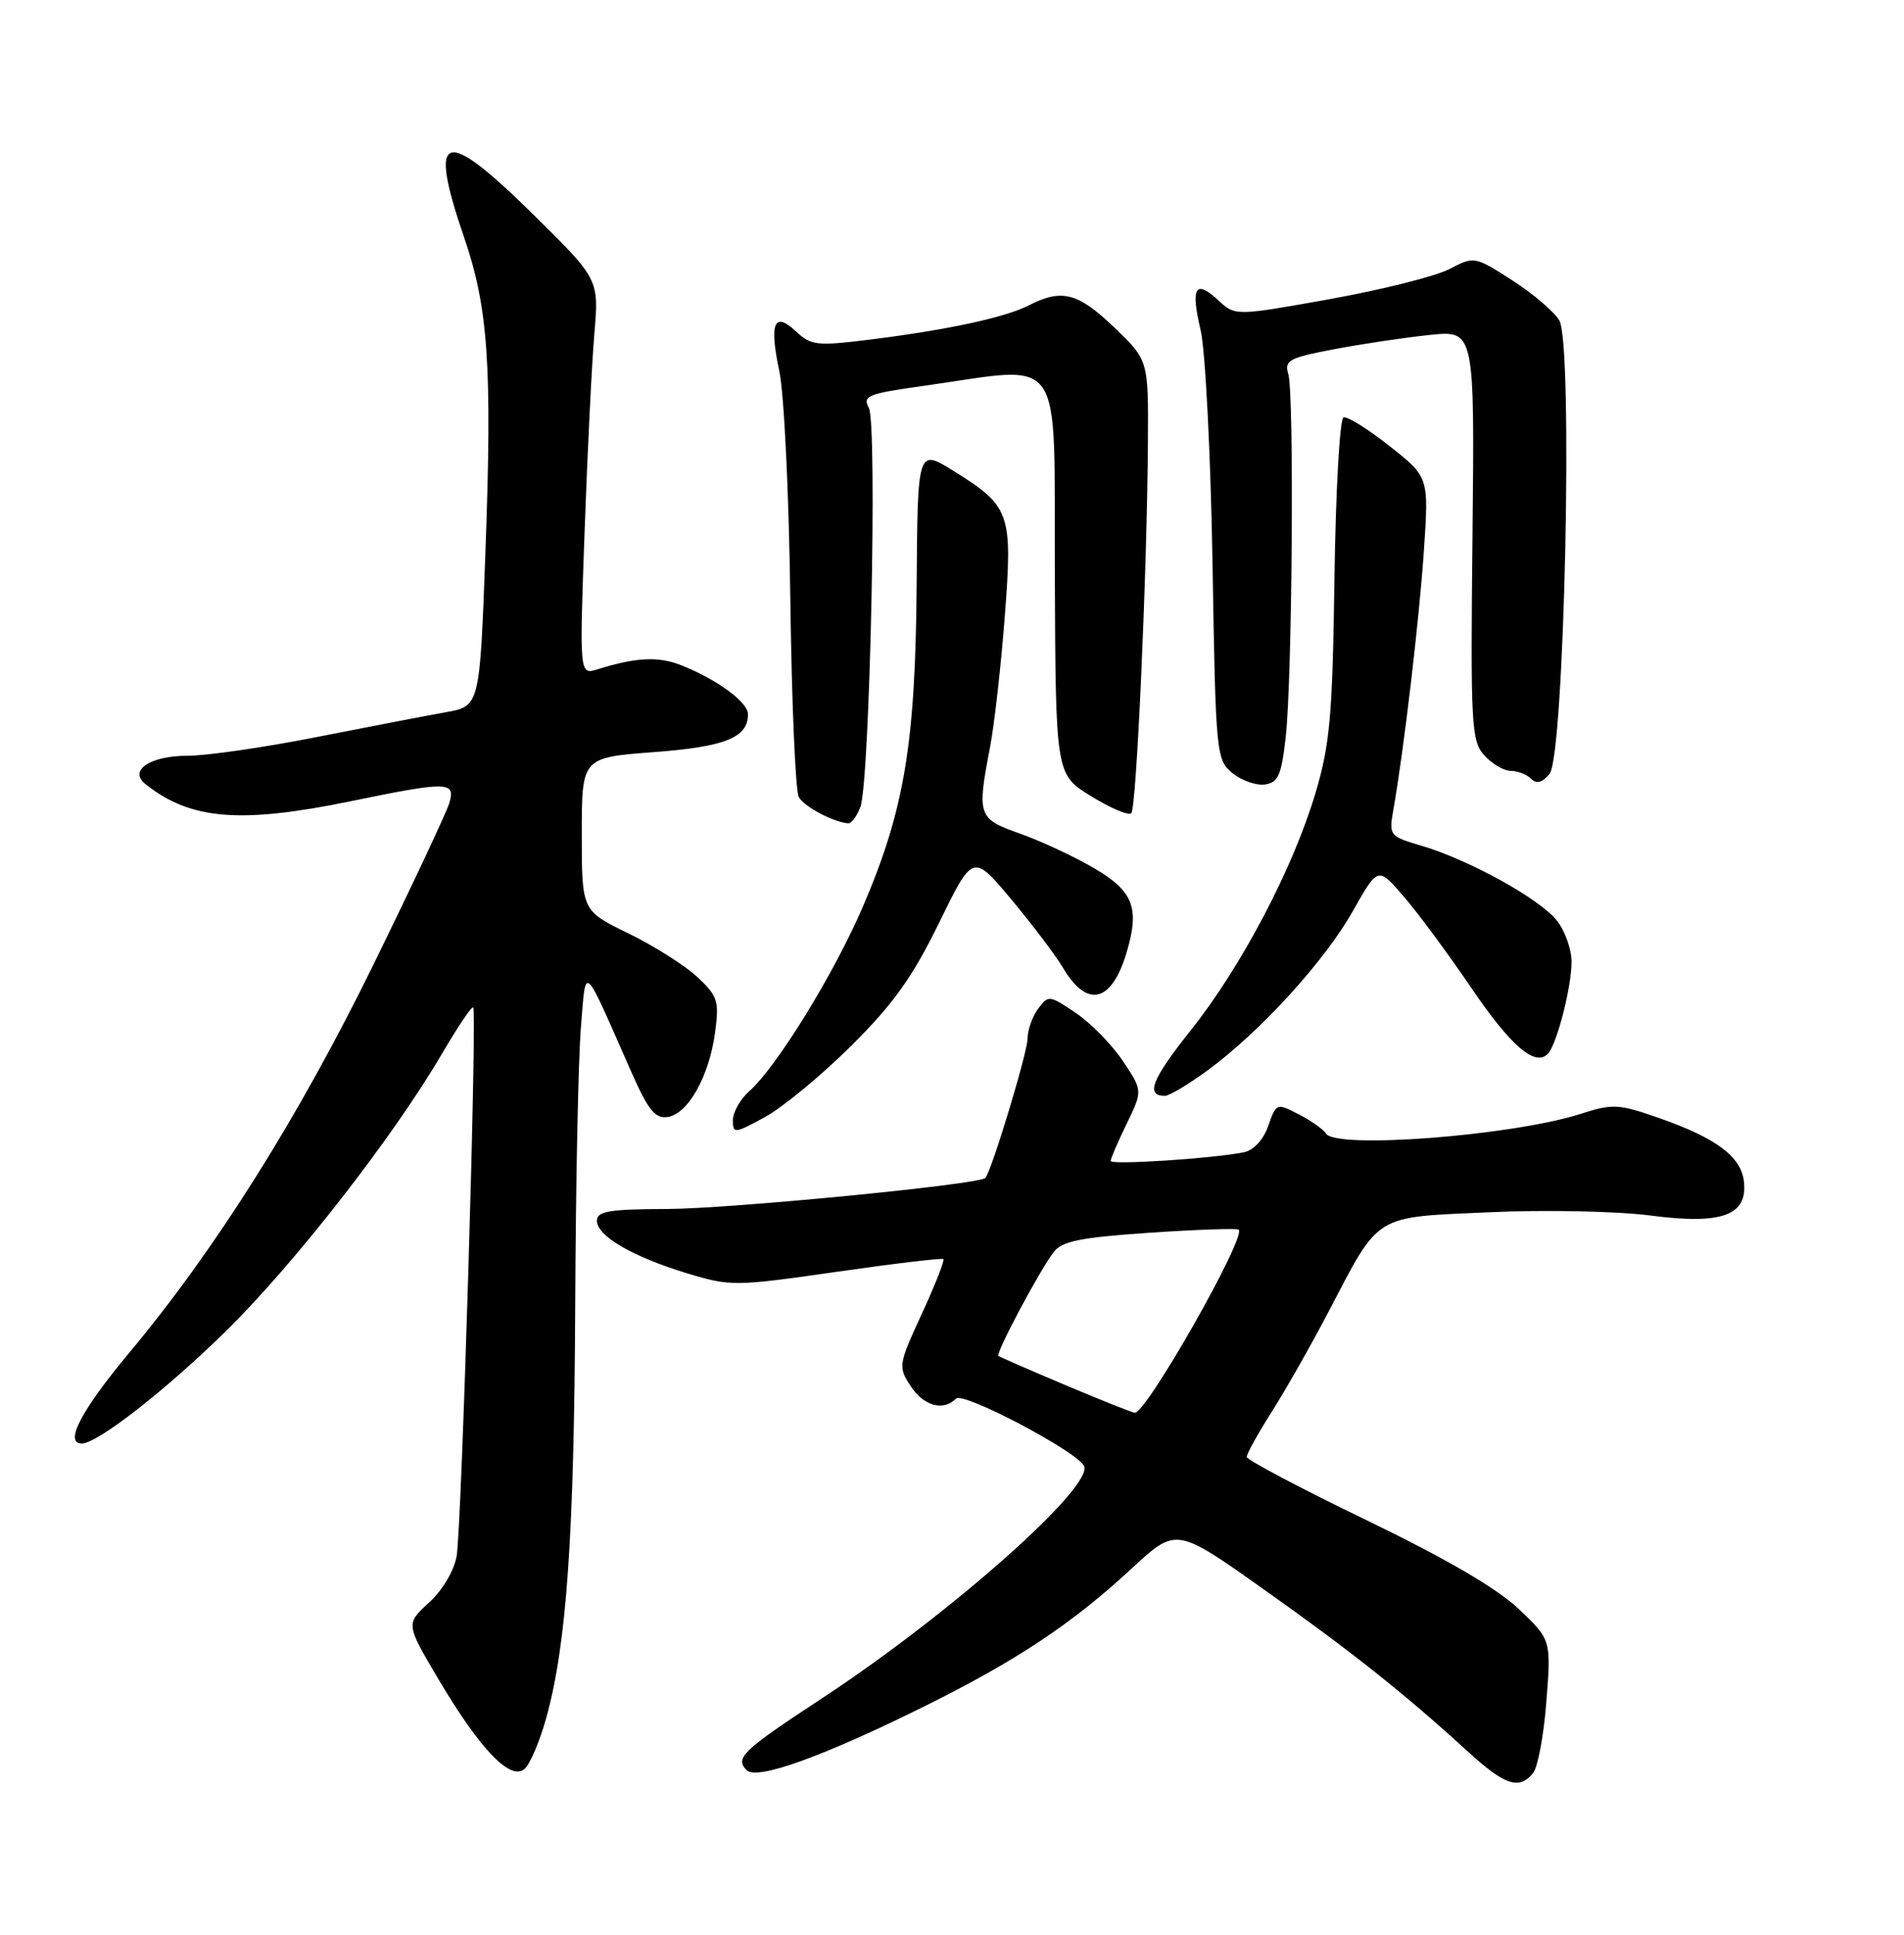 <?xml version="1.0" encoding="UTF-8" standalone="no"?>
<!DOCTYPE svg PUBLIC "-//W3C//DTD SVG 1.1//EN" "http://www.w3.org/Graphics/SVG/1.1/DTD/svg11.dtd" >
<svg xmlns="http://www.w3.org/2000/svg" xmlns:xlink="http://www.w3.org/1999/xlink" version="1.1" viewBox="0 0 252 256">
 <g >
 <path fill="currentColor"
d=" M 202.90 234.62 C 203.53 233.86 204.33 229.58 204.67 225.11 C 205.30 216.97 205.30 216.97 201.00 212.89 C 198.14 210.17 191.42 206.25 180.87 201.15 C 172.15 196.94 165.02 193.17 165.01 192.77 C 165.00 192.37 166.50 189.67 168.34 186.77 C 170.18 183.87 173.57 177.90 175.87 173.50 C 182.68 160.48 181.70 161.09 197.16 160.40 C 204.58 160.06 214.05 160.26 218.50 160.84 C 227.95 162.07 231.35 160.81 230.81 156.29 C 230.42 153.03 227.13 150.58 219.65 147.96 C 214.21 146.05 213.46 146.01 209.15 147.40 C 200.17 150.27 176.78 152.08 175.50 149.99 C 175.15 149.44 173.54 148.29 171.90 147.45 C 168.96 145.93 168.91 145.95 167.86 148.96 C 167.23 150.79 165.94 152.19 164.65 152.46 C 160.66 153.28 147.00 154.18 147.00 153.61 C 147.00 153.30 147.95 151.09 149.12 148.69 C 151.24 144.32 151.24 144.32 148.63 140.41 C 147.20 138.26 144.40 135.39 142.40 134.04 C 138.88 131.66 138.74 131.64 137.39 133.49 C 136.62 134.53 136.00 136.31 136.00 137.44 C 136.00 139.22 131.26 154.88 130.42 155.86 C 129.68 156.72 96.65 159.94 88.25 159.97 C 80.67 159.99 79.00 160.27 79.00 161.51 C 79.00 163.54 83.72 166.29 90.94 168.48 C 96.68 170.22 97.28 170.21 110.68 168.29 C 118.28 167.20 124.66 166.44 124.86 166.60 C 125.05 166.75 123.77 170.01 122.01 173.83 C 118.90 180.56 118.86 180.86 120.52 183.39 C 122.26 186.05 124.84 186.76 126.55 185.05 C 127.47 184.13 142.16 191.84 143.45 193.91 C 145.03 196.48 125.89 213.49 108.77 224.73 C 98.25 231.64 97.22 232.62 98.83 234.23 C 100.18 235.58 108.96 232.42 122.50 225.70 C 134.58 219.70 141.94 214.81 149.77 207.55 C 155.67 202.09 155.67 202.09 167.08 210.17 C 178.72 218.40 185.81 224.03 194.21 231.70 C 199.18 236.24 201.04 236.87 202.90 234.62 Z  M 72.32 227.23 C 75.00 217.49 75.99 203.24 76.13 172.79 C 76.20 156.68 76.54 140.12 76.88 136.00 C 77.58 127.53 77.03 127.04 83.54 141.80 C 85.78 146.88 86.71 148.04 88.36 147.80 C 91.05 147.41 93.84 142.46 94.63 136.69 C 95.21 132.44 95.01 131.82 92.29 129.27 C 90.66 127.75 86.55 125.15 83.16 123.50 C 77.00 120.50 77.00 120.50 77.00 110.37 C 77.00 100.24 77.00 100.24 86.52 99.52 C 96.00 98.81 99.00 97.60 99.00 94.50 C 99.00 92.92 94.92 89.92 90.26 88.06 C 87.16 86.82 84.26 86.95 79.09 88.56 C 76.69 89.31 76.69 89.31 77.37 70.41 C 77.74 60.01 78.32 48.23 78.66 44.23 C 79.28 36.96 79.28 36.96 70.68 28.48 C 58.67 16.63 56.58 17.29 61.43 31.42 C 64.63 40.76 65.15 48.41 64.25 72.97 C 63.50 93.44 63.50 93.44 59.00 94.24 C 56.52 94.68 48.85 96.16 41.94 97.52 C 35.04 98.89 27.33 100.00 24.82 100.00 C 19.87 100.00 16.98 101.94 19.24 103.74 C 25.18 108.48 31.78 109.03 46.50 106.00 C 59.28 103.37 60.32 103.39 59.47 106.25 C 59.10 107.49 54.61 117.05 49.49 127.50 C 39.54 147.82 28.56 165.28 17.10 179.00 C 10.75 186.61 8.45 191.00 10.83 191.00 C 12.90 191.00 21.99 183.91 29.95 176.08 C 39.03 167.16 52.14 150.32 58.56 139.32 C 60.61 135.82 62.44 133.11 62.63 133.30 C 63.16 133.82 61.10 202.03 60.44 205.87 C 60.10 207.84 58.58 210.41 56.78 212.05 C 53.70 214.87 53.70 214.87 58.03 222.19 C 63.53 231.46 67.53 235.64 69.40 234.08 C 70.14 233.47 71.45 230.39 72.32 227.23 Z  M 112.64 138.40 C 118.24 132.84 120.76 129.32 124.28 122.12 C 128.77 112.93 128.77 112.93 133.87 119.03 C 136.67 122.39 139.74 126.44 140.68 128.04 C 143.87 133.44 147.11 132.69 149.09 126.09 C 150.87 120.14 150.03 117.94 144.80 114.87 C 142.22 113.36 137.83 111.31 135.05 110.32 C 129.41 108.32 129.29 107.98 131.03 98.89 C 131.60 95.92 132.48 88.16 132.98 81.63 C 134.04 67.86 133.73 67.00 126.20 62.31 C 121.45 59.36 121.45 59.36 121.32 77.43 C 121.16 98.38 119.70 107.14 114.23 119.91 C 110.44 128.76 102.79 141.19 99.15 144.40 C 97.97 145.45 97.00 147.17 97.00 148.22 C 97.00 150.03 97.21 150.01 101.24 147.81 C 103.57 146.54 108.70 142.31 112.64 138.40 Z  M 159.88 141.59 C 166.82 136.49 175.33 127.16 179.06 120.54 C 182.38 114.67 182.38 114.67 185.76 118.59 C 187.63 120.74 191.67 126.21 194.75 130.74 C 200.04 138.53 203.28 141.27 204.93 139.35 C 206.11 137.98 208.00 130.53 208.00 127.27 C 208.00 125.62 207.13 123.16 206.06 121.81 C 203.81 118.95 194.43 113.76 188.15 111.91 C 183.87 110.65 183.81 110.56 184.43 107.06 C 185.80 99.30 187.84 81.99 188.46 72.82 C 189.11 63.13 189.11 63.13 183.92 59.03 C 181.06 56.77 178.32 55.06 177.82 55.23 C 177.32 55.39 176.78 64.97 176.62 76.52 C 176.36 94.75 176.03 98.48 174.10 104.96 C 171.12 114.95 164.27 127.97 157.55 136.39 C 152.44 142.81 151.58 145.00 154.18 145.00 C 154.76 145.00 157.32 143.46 159.88 141.59 Z  M 113.88 106.75 C 115.13 103.35 116.13 56.12 115.00 53.99 C 114.13 52.37 114.83 52.09 122.27 51.05 C 141.16 48.40 139.49 46.00 139.61 75.98 C 139.72 102.47 139.72 102.47 144.41 105.35 C 146.99 106.94 149.38 107.95 149.73 107.60 C 150.42 106.91 151.81 75.87 151.93 58.58 C 152.00 47.66 152.00 47.66 147.48 43.33 C 142.68 38.73 140.53 38.17 136.20 40.39 C 133.02 42.02 125.43 43.65 115.00 44.95 C 108.14 45.80 107.32 45.71 105.36 43.86 C 102.45 41.13 101.79 42.72 103.15 49.14 C 103.78 52.09 104.43 65.64 104.60 79.26 C 104.78 92.89 105.28 104.67 105.72 105.46 C 106.43 106.74 110.27 108.77 112.27 108.94 C 112.70 108.97 113.42 107.99 113.88 106.75 Z  M 170.17 97.50 C 171.04 89.68 171.30 52.09 170.51 49.49 C 169.96 47.69 170.59 47.34 176.57 46.21 C 180.24 45.51 185.93 44.66 189.21 44.32 C 195.17 43.70 195.17 43.70 194.89 70.80 C 194.62 96.01 194.73 98.05 196.46 99.95 C 197.48 101.08 199.05 102.00 199.95 102.00 C 200.86 102.00 202.07 102.47 202.64 103.04 C 203.37 103.77 204.12 103.57 205.09 102.39 C 207.06 100.02 208.23 45.56 206.38 42.40 C 205.71 41.25 202.90 38.86 200.15 37.09 C 195.16 33.90 195.12 33.89 191.82 35.61 C 189.99 36.56 182.88 38.34 176.00 39.58 C 163.50 41.82 163.50 41.82 161.25 39.74 C 158.20 36.91 157.56 37.99 158.91 43.70 C 159.53 46.34 160.24 60.20 160.48 74.50 C 160.90 99.87 160.97 100.54 163.13 102.30 C 164.34 103.29 166.27 103.96 167.42 103.80 C 169.17 103.55 169.61 102.56 170.17 97.50 Z  M 141.00 183.27 C 136.32 181.30 132.34 179.56 132.15 179.41 C 131.74 179.09 137.48 168.30 139.44 165.69 C 140.55 164.22 142.96 163.74 152.15 163.11 C 158.39 162.69 163.70 162.51 163.94 162.70 C 165.04 163.57 151.69 187.09 150.18 186.93 C 149.81 186.89 145.68 185.24 141.00 183.27 Z "/>
</g>
</svg>